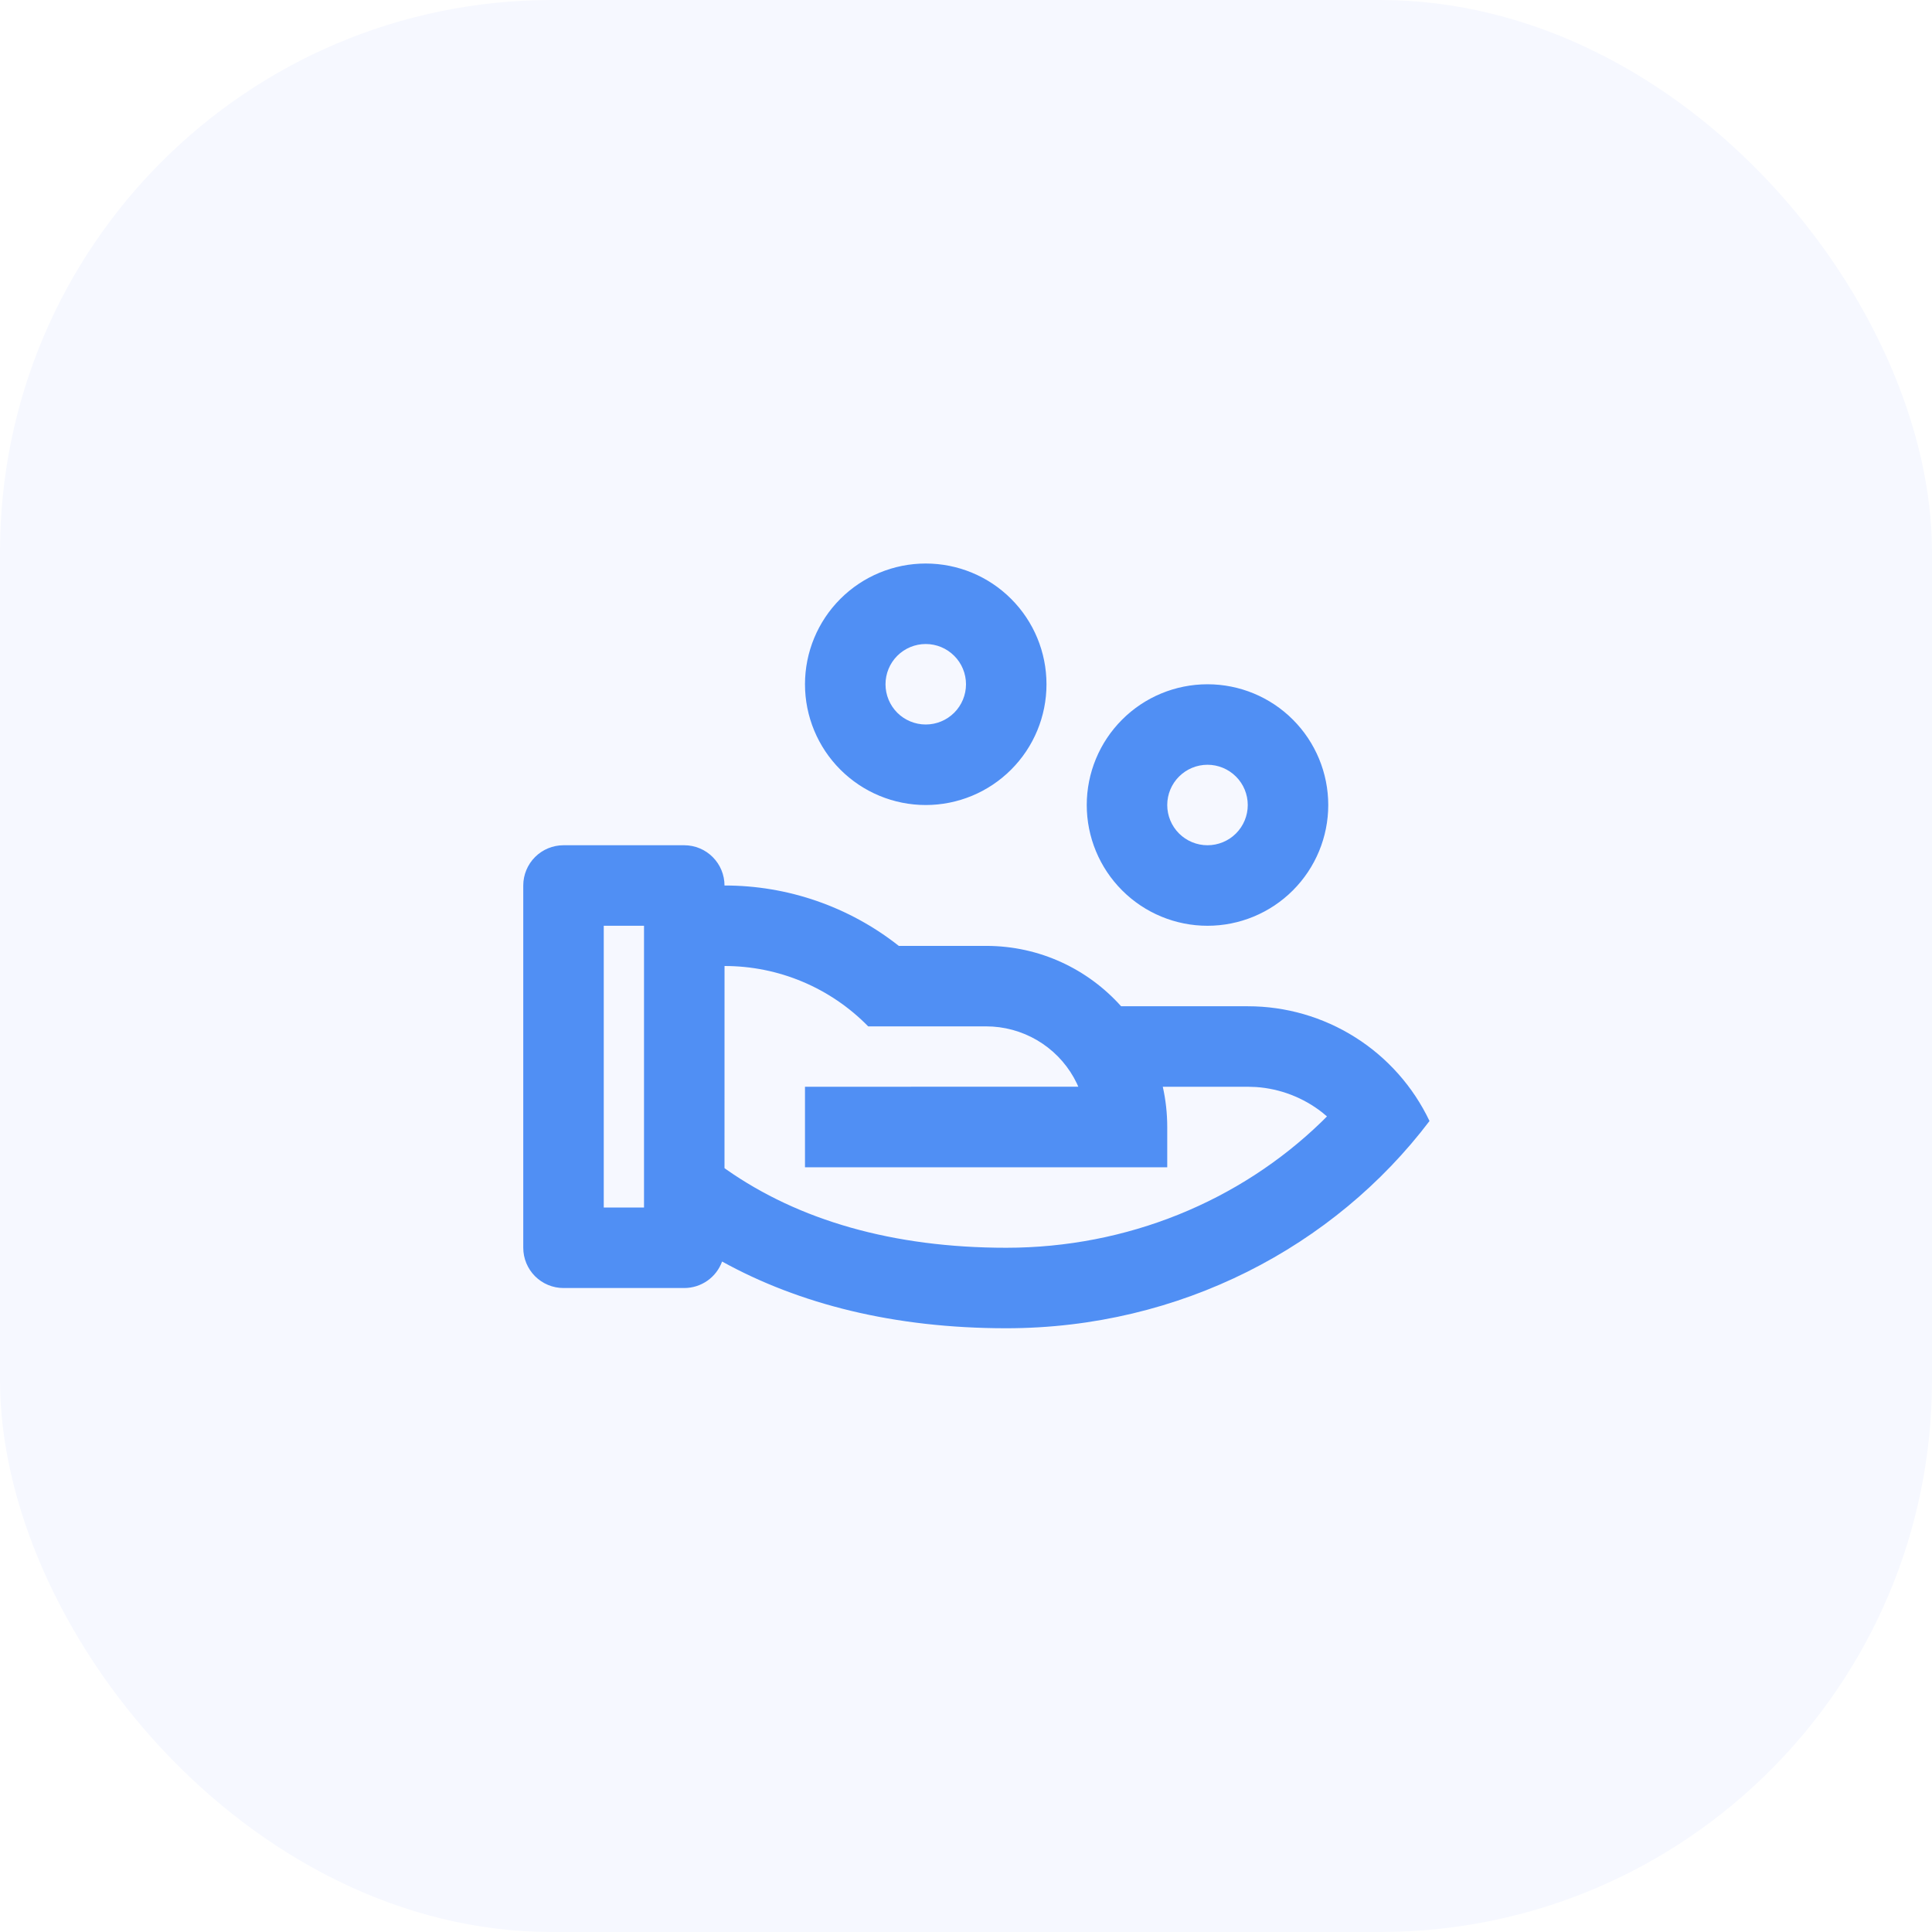 <svg width="56" height="56" viewBox="0 0 56 56" fill="none" xmlns="http://www.w3.org/2000/svg">
<rect width="56" height="56" fill="#1E1E1E"/>
<g clip-path="url(#clip0_0_1)">
<rect width="1440" height="10901" transform="translate(-180 -3037)" fill="white"/>
<g clip-path="url(#clip1_0_1)">
<rect width="1440" height="1148" transform="translate(-180 -515)" fill="white"/>
<rect width="56" height="56" rx="16" fill="#F6F8FF"/>
<g clip-path="url(#clip2_0_1)">
<path d="M19.833 24.5C20.143 24.5 20.439 24.623 20.658 24.842C20.877 25.061 21 25.357 21 25.667C22.833 25.664 24.613 26.281 26.052 27.417H28.583C30.139 27.417 31.535 28.093 32.496 29.167H36.167C37.27 29.166 38.35 29.479 39.282 30.067C40.215 30.656 40.961 31.497 41.435 32.493C38.676 36.134 34.209 38.5 29.167 38.5C25.912 38.5 23.158 37.797 20.93 36.566C20.848 36.791 20.699 36.986 20.503 37.123C20.307 37.26 20.073 37.334 19.833 37.334H16.333C16.024 37.334 15.727 37.211 15.508 36.992C15.29 36.773 15.167 36.476 15.167 36.167V25.667C15.167 25.357 15.29 25.061 15.508 24.842C15.727 24.623 16.024 24.5 16.333 24.5H19.833ZM21.001 28L21 33.859L21.052 33.897C23.147 35.367 25.874 36.167 29.167 36.167C32.671 36.167 35.932 34.818 38.307 32.515L38.463 32.36L38.323 32.243C37.772 31.812 37.104 31.556 36.406 31.508L36.167 31.5H33.704C33.788 31.876 33.833 32.266 33.833 32.667V33.834H23.333V31.5L31.255 31.499L31.215 31.408C30.992 30.941 30.648 30.541 30.219 30.251C29.79 29.961 29.291 29.79 28.775 29.756L28.583 29.75H25.165C24.623 29.196 23.975 28.755 23.261 28.455C22.546 28.154 21.778 28 21.002 28H21.001ZM18.667 26.834H17.5V35H18.667V26.834ZM35 19.834C35.928 19.834 36.819 20.202 37.475 20.859C38.131 21.515 38.5 22.405 38.5 23.334C38.5 24.262 38.131 25.152 37.475 25.808C36.819 26.465 35.928 26.834 35 26.834C34.072 26.834 33.181 26.465 32.525 25.808C31.869 25.152 31.5 24.262 31.5 23.334C31.5 22.405 31.869 21.515 32.525 20.859C33.181 20.202 34.072 19.834 35 19.834ZM35 22.167C34.691 22.167 34.394 22.29 34.175 22.509C33.956 22.727 33.833 23.024 33.833 23.334C33.833 23.643 33.956 23.94 34.175 24.159C34.394 24.377 34.691 24.5 35 24.5C35.309 24.5 35.606 24.377 35.825 24.159C36.044 23.94 36.167 23.643 36.167 23.334C36.167 23.024 36.044 22.727 35.825 22.509C35.606 22.29 35.309 22.167 35 22.167ZM26.833 16.334C27.762 16.334 28.652 16.702 29.308 17.359C29.965 18.015 30.333 18.905 30.333 19.834C30.333 20.762 29.965 21.652 29.308 22.308C28.652 22.965 27.762 23.334 26.833 23.334C25.905 23.334 25.015 22.965 24.358 22.308C23.702 21.652 23.333 20.762 23.333 19.834C23.333 18.905 23.702 18.015 24.358 17.359C25.015 16.702 25.905 16.334 26.833 16.334V16.334ZM26.833 18.667C26.524 18.667 26.227 18.79 26.008 19.009C25.79 19.227 25.667 19.524 25.667 19.834C25.667 20.143 25.79 20.44 26.008 20.659C26.227 20.877 26.524 21 26.833 21C27.143 21 27.439 20.877 27.658 20.659C27.877 20.44 28 20.143 28 19.834C28 19.524 27.877 19.227 27.658 19.009C27.439 18.79 27.143 18.667 26.833 18.667V18.667Z" fill="#508FF4"/>
</g>
</g>
</g>
<defs>
<clipPath id="clip0_0_1">
<rect width="1440" height="10901" fill="white" transform="translate(-180 -3037)"/>
</clipPath>
<clipPath id="clip1_0_1">
<rect width="1440" height="1148" fill="white" transform="translate(-180 -515)"/>
</clipPath>
<clipPath id="clip2_0_1">
<rect width="28" height="28" fill="white" transform="translate(14 14)"/>
</clipPath>
</defs>
</svg>
